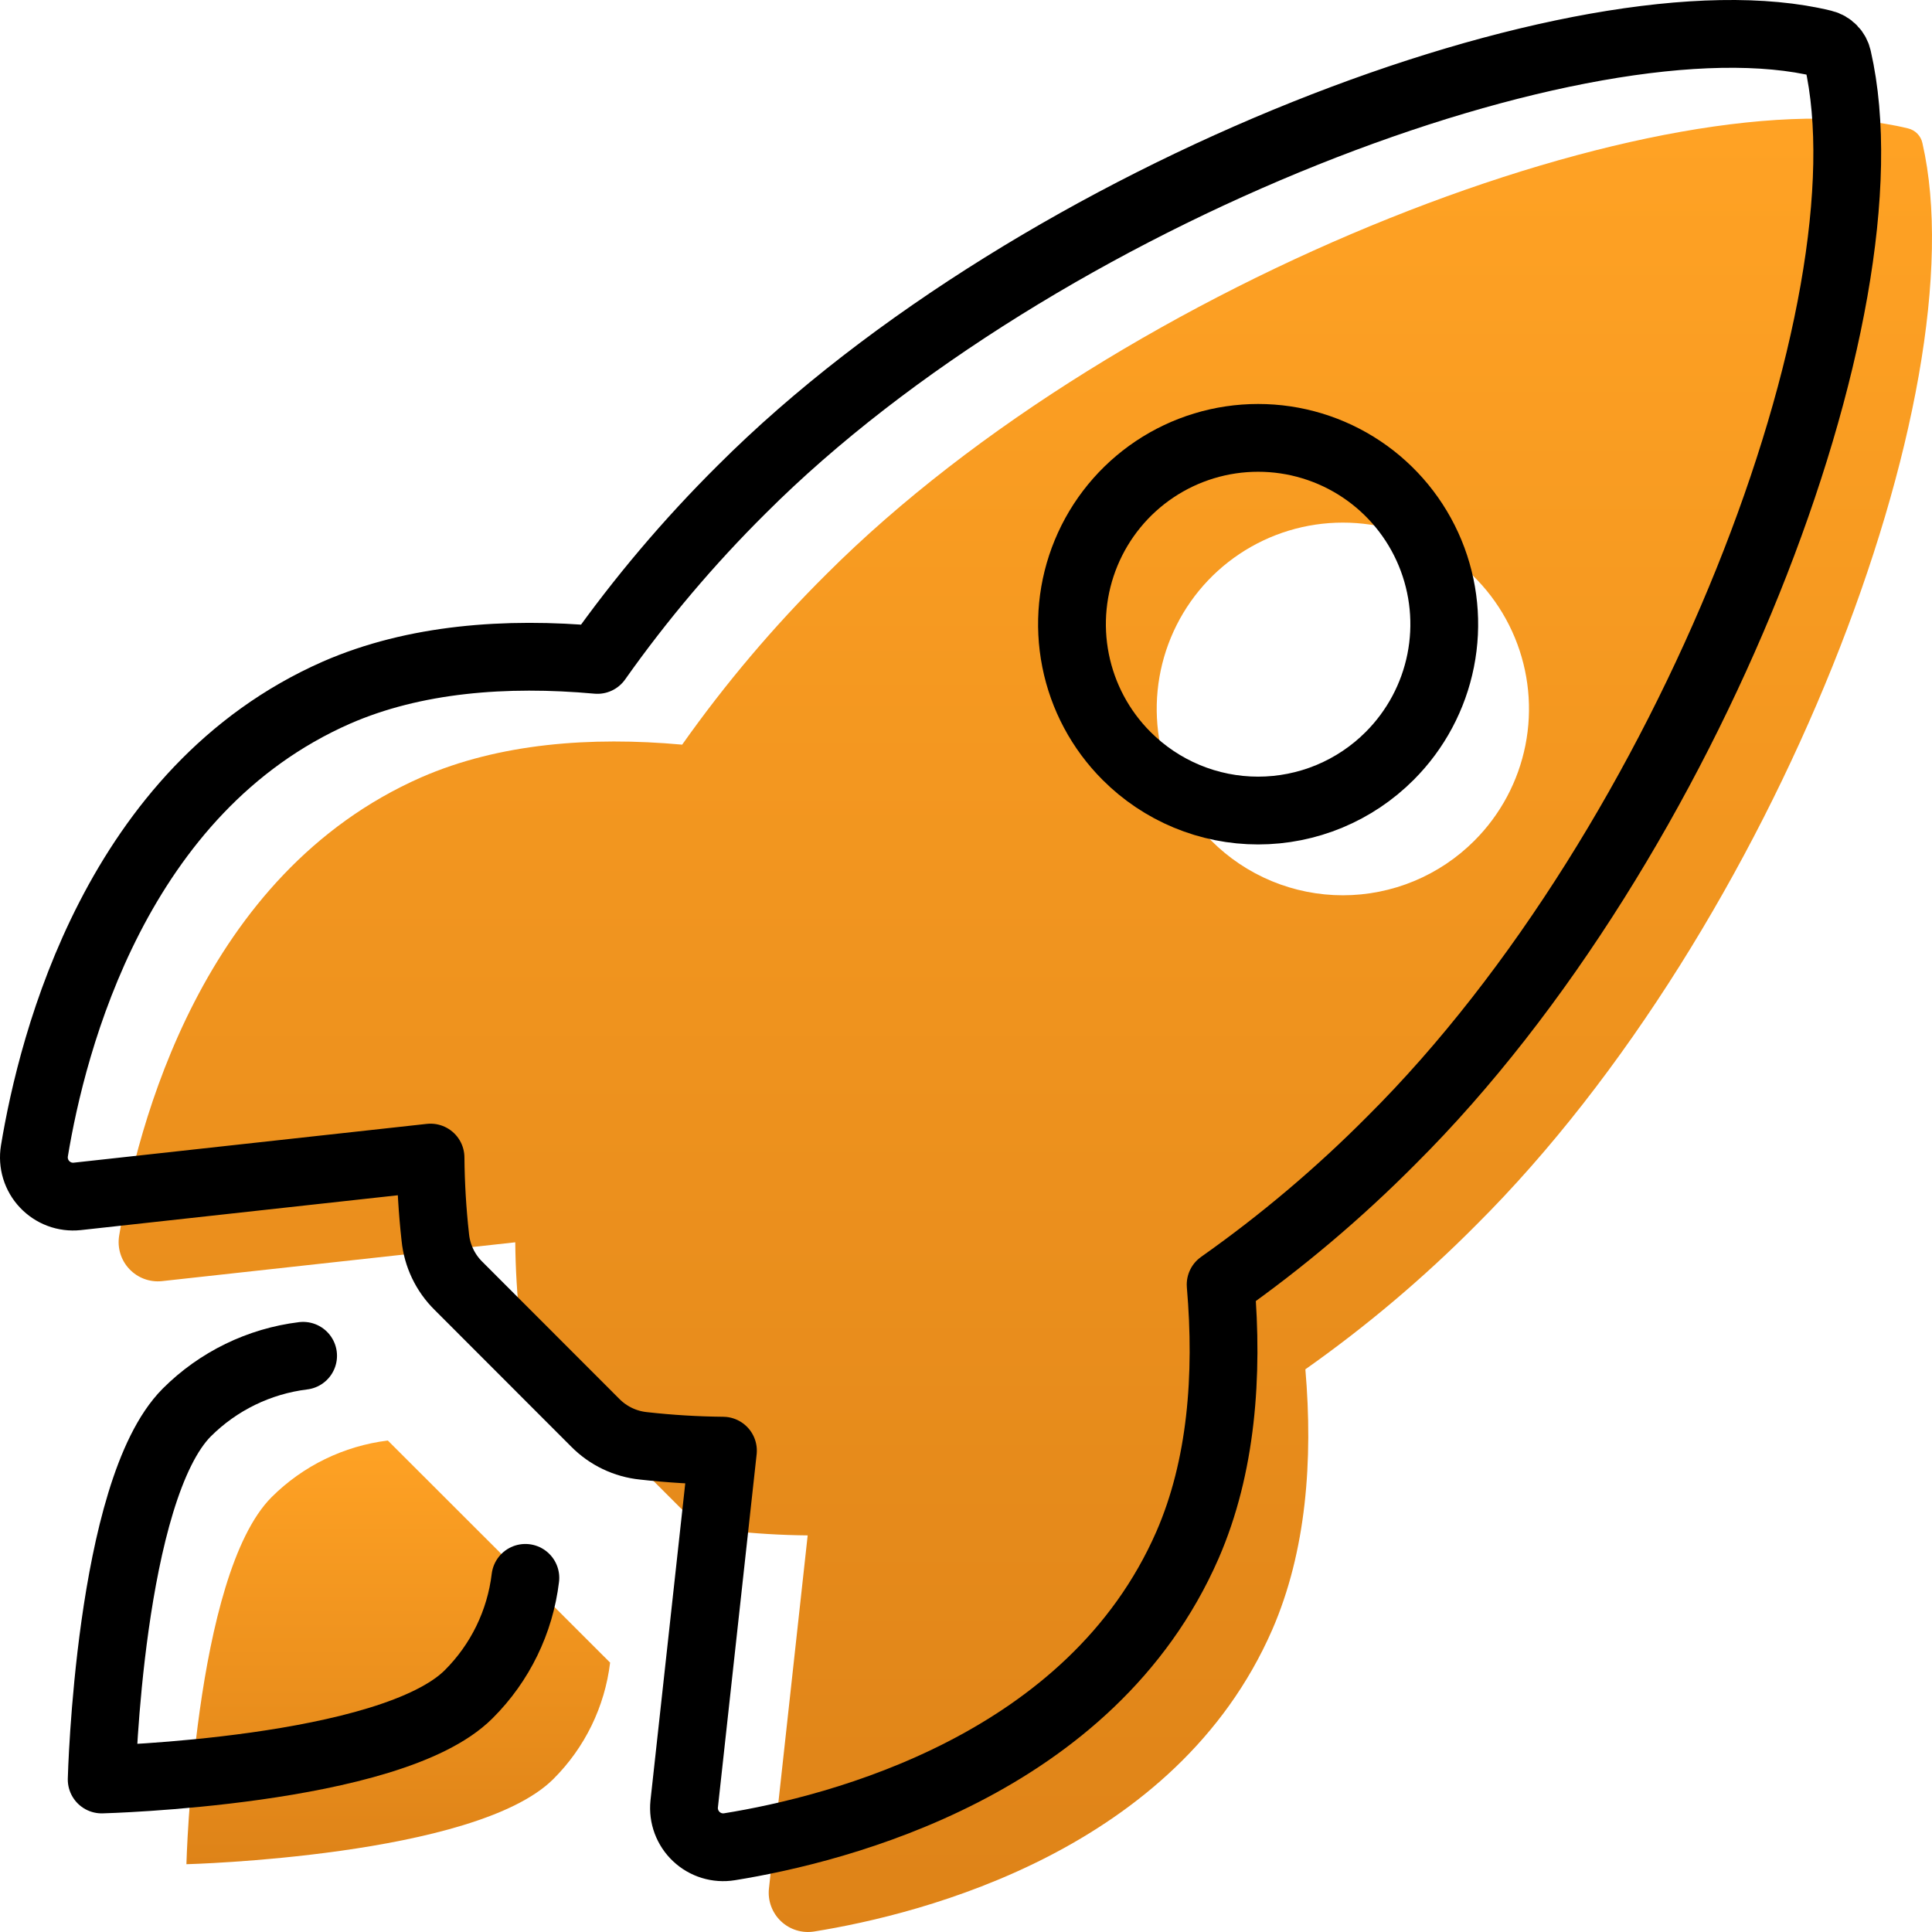 <svg width="114" height="114" viewBox="0 0 114 114" fill="none" xmlns="http://www.w3.org/2000/svg">
<path d="M113.436 8.45C113.393 8.239 113.289 8.044 113.139 7.89C112.989 7.735 112.797 7.627 112.588 7.577C98.6 4.153 66.288 16.353 48.764 33.879C45.641 36.979 42.793 40.345 40.252 43.939C34.851 43.45 29.449 43.862 24.85 45.87C11.863 51.585 8.085 66.51 7.03 72.918C6.973 73.269 6.997 73.629 7.101 73.969C7.205 74.309 7.386 74.621 7.63 74.879C7.874 75.138 8.174 75.338 8.507 75.462C8.84 75.586 9.197 75.632 9.551 75.595L30.404 73.304C30.418 74.878 30.512 76.451 30.686 78.015C30.795 79.096 31.277 80.106 32.05 80.87L40.124 88.951C40.888 89.724 41.898 90.207 42.979 90.315C44.533 90.489 46.094 90.583 47.658 90.598L45.371 111.45C45.335 111.804 45.381 112.16 45.505 112.493C45.63 112.826 45.828 113.126 46.087 113.369C46.345 113.613 46.656 113.794 46.995 113.898C47.335 114.002 47.693 114.027 48.044 113.97C54.448 112.941 69.393 109.159 75.07 96.164C77.076 91.556 77.487 86.178 77.025 80.798C80.626 78.258 83.999 75.408 87.105 72.279C104.693 54.774 116.806 23.146 113.436 8.45ZM71.471 49.602C69.935 48.065 68.888 46.107 68.465 43.974C68.04 41.842 68.258 39.632 69.089 37.623C69.92 35.614 71.328 33.897 73.134 32.689C74.941 31.481 77.064 30.837 79.237 30.837C81.409 30.837 83.532 31.481 85.339 32.689C87.145 33.897 88.553 35.614 89.384 37.623C90.215 39.632 90.433 41.842 90.009 43.974C89.585 46.107 88.538 48.065 87.002 49.602C85.983 50.624 84.773 51.435 83.44 51.989C82.108 52.542 80.679 52.827 79.237 52.827C77.794 52.827 76.365 52.542 75.033 51.989C73.701 51.435 72.49 50.624 71.471 49.602Z" fill="url(#paint0_linear_309_6)"/>
<path d="M108.436 3.45C108.393 3.239 108.289 3.044 108.139 2.89C107.989 2.735 107.797 2.627 107.588 2.577C93.6 -0.847 61.288 11.353 43.764 28.879C40.641 31.979 37.793 35.345 35.252 38.939C29.851 38.45 24.449 38.862 19.85 40.87C6.863 46.585 3.085 61.511 2.03 67.918C1.973 68.269 1.997 68.629 2.101 68.969C2.205 69.309 2.386 69.621 2.63 69.879C2.874 70.138 3.174 70.338 3.507 70.462C3.84 70.586 4.197 70.632 4.551 70.595L25.404 68.304C25.418 69.878 25.512 71.451 25.686 73.015C25.795 74.096 26.277 75.106 27.05 75.87L35.124 83.951C35.888 84.724 36.898 85.207 37.979 85.315C39.533 85.489 41.094 85.583 42.658 85.598L40.371 106.45C40.335 106.804 40.381 107.16 40.505 107.493C40.63 107.826 40.828 108.126 41.087 108.369C41.345 108.613 41.656 108.794 41.995 108.898C42.335 109.002 42.693 109.027 43.044 108.97C49.448 107.941 64.393 104.159 70.07 91.164C72.076 86.556 72.487 81.178 72.025 75.798C75.626 73.258 78.999 70.408 82.105 67.279C99.694 49.774 111.806 18.146 108.436 3.45ZM66.471 44.602C64.935 43.065 63.889 41.107 63.465 38.974C63.041 36.842 63.258 34.632 64.089 32.623C64.92 30.614 66.328 28.897 68.134 27.689C69.941 26.481 72.064 25.837 74.237 25.837C76.409 25.837 78.532 26.481 80.339 27.689C82.145 28.897 83.553 30.614 84.384 32.623C85.215 34.632 85.433 36.842 85.009 38.974C84.585 41.107 83.538 43.065 82.002 44.602C80.983 45.624 79.773 46.435 78.44 46.989C77.108 47.542 75.679 47.827 74.237 47.827C72.794 47.827 71.365 47.542 70.033 46.989C68.701 46.435 67.49 45.624 66.471 44.602V44.602Z" stroke="black" stroke-width="4" stroke-linecap="round" stroke-linejoin="round"/>
<path d="M22.885 85C20.289 85.319 17.874 86.496 16.023 88.344C11.435 92.948 11 110 11 110C11 110 28.062 109.565 32.654 104.971C34.509 103.124 35.688 100.704 36 98.104" fill="url(#paint1_linear_309_6)"/>
<path d="M17.885 80C15.289 80.319 12.874 81.496 11.023 83.344C6.435 87.948 6 105 6 105C6 105 23.062 104.565 27.654 99.971C29.509 98.124 30.688 95.704 31 93.104" stroke="black" stroke-width="4" stroke-linecap="round" stroke-linejoin="round"/>
<defs>
<linearGradient id="paint0_linear_309_6" x1="62.029" y1="7.601" x2="62.029" y2="114.601" gradientUnits="userSpaceOnUse">
<stop stop-color="#FFA224"/>
<stop offset="1" stop-color="#DE8318"/>
</linearGradient>
<linearGradient id="paint1_linear_309_6" x1="23.5" y1="85" x2="23.5" y2="110" gradientUnits="userSpaceOnUse">
<stop stop-color="#FFA224"/>
<stop offset="1" stop-color="#DE8318"/>
</linearGradient>
</defs>
</svg>
